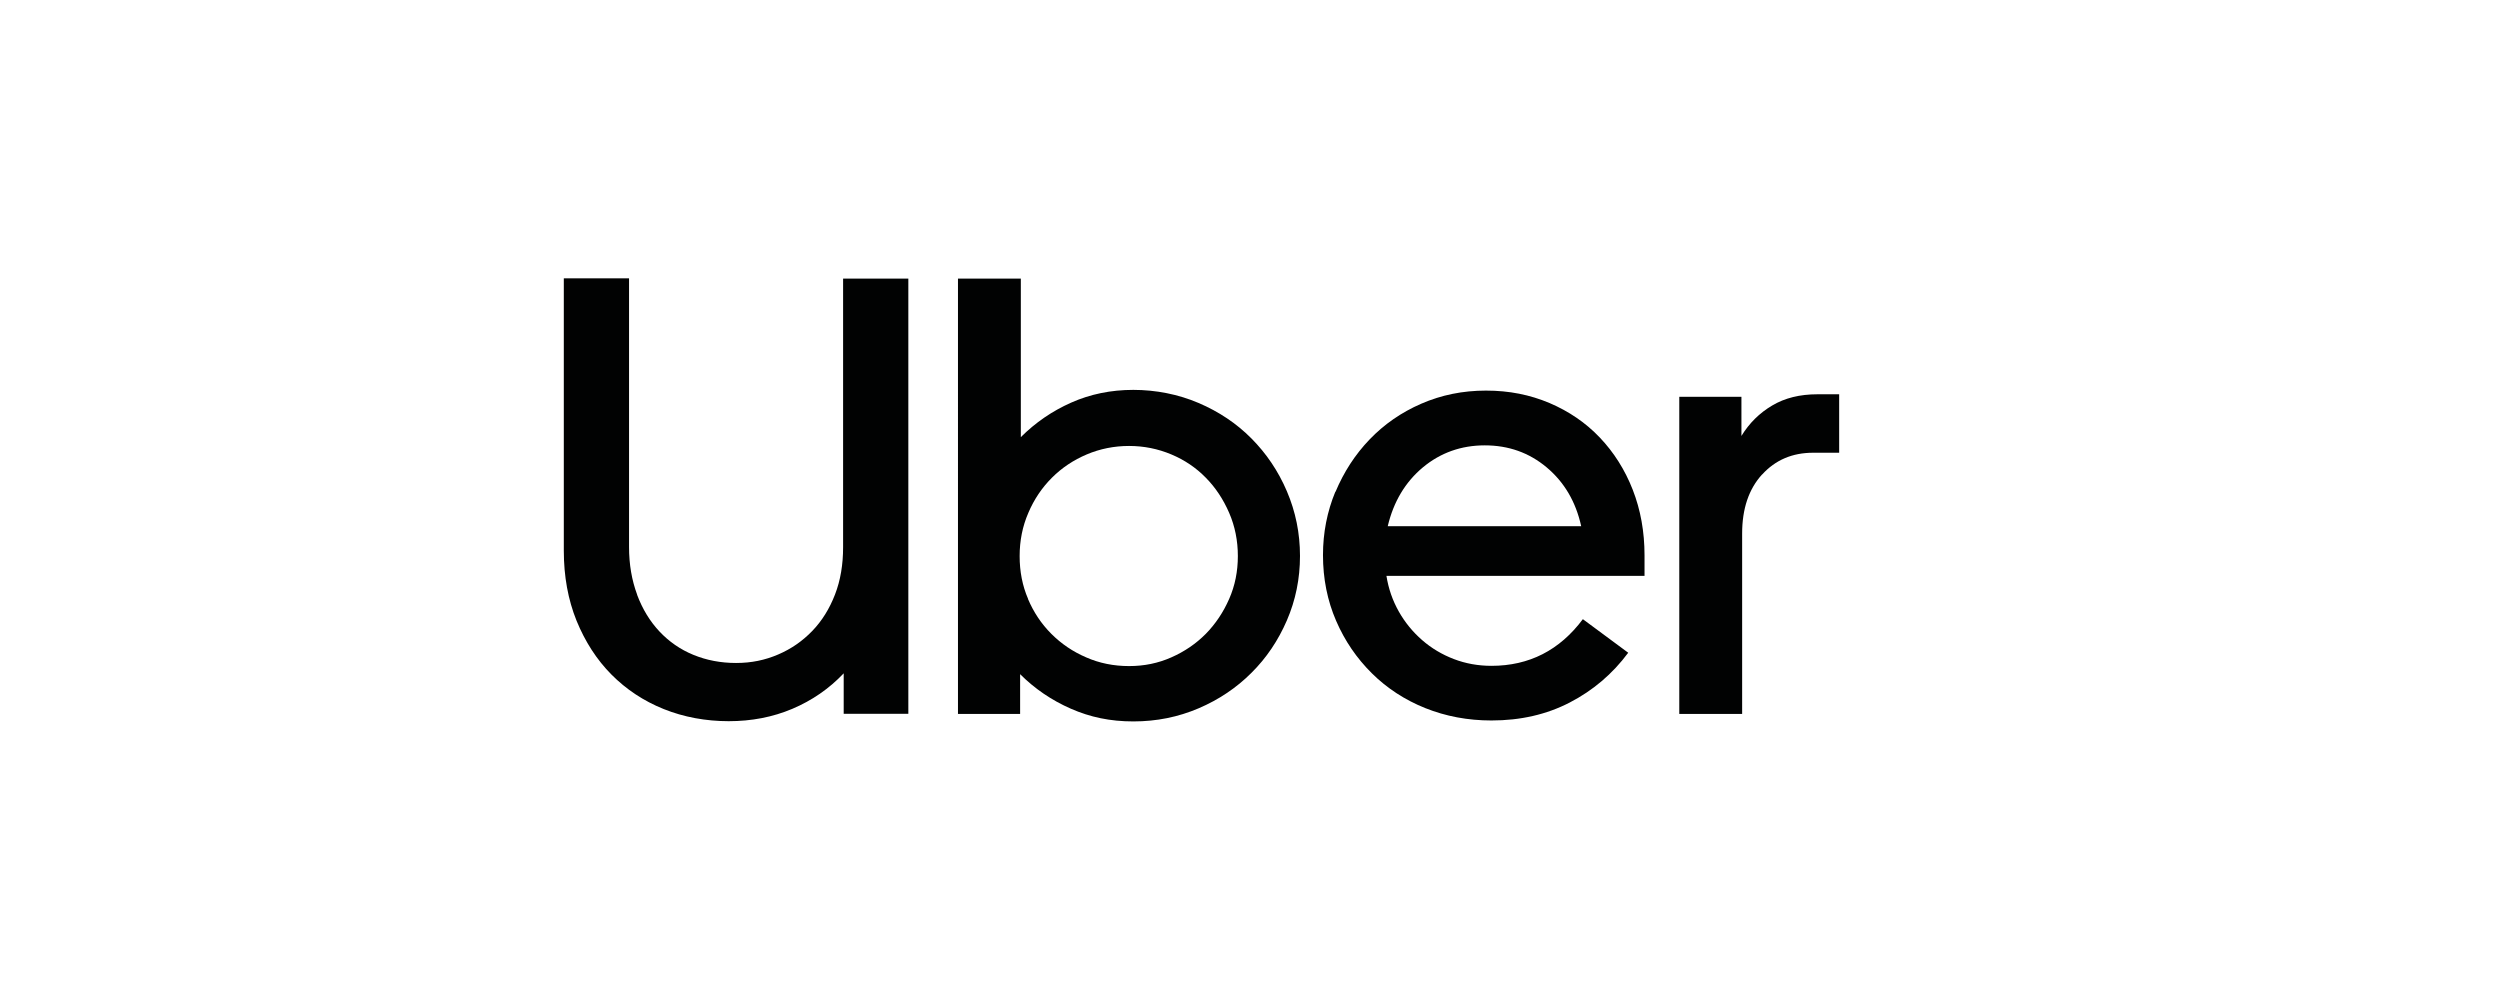 <?xml version="1.0" encoding="UTF-8"?>
<svg id="Layer_1" data-name="Layer 1" xmlns="http://www.w3.org/2000/svg" width="210" height="84" viewBox="0 0 210 84">
  <defs>
    <style>
      .cls-1 {
        fill: #010202;
        stroke-width: 0px;
      }
    </style>
  </defs>
  <path class="cls-1" d="M53.52,49.97c.45,1.2,1.08,2.23,1.88,3.08.8.85,1.75,1.51,2.85,1.96,1.1.45,2.29.68,3.58.68s2.43-.24,3.53-.71,2.05-1.13,2.87-1.98c.82-.85,1.45-1.87,1.91-3.06s.68-2.51.68-3.97v-22.57h5.48v36.56h-5.43v-3.4c-1.22,1.29-2.66,2.28-4.31,2.98-1.65.7-3.44,1.04-5.35,1.04s-3.77-.34-5.46-1.02c-1.69-.68-3.15-1.65-4.39-2.9s-2.21-2.76-2.93-4.52c-.71-1.76-1.07-3.72-1.07-5.88v-22.88h5.48v22.57c0,1.46.23,2.79.68,4Z"/>
  <path class="cls-1" d="M85.75,23.4v13.32c1.22-1.22,2.63-2.19,4.23-2.9s3.34-1.07,5.22-1.07,3.78.37,5.48,1.1c1.71.73,3.19,1.72,4.44,2.98s2.25,2.73,2.98,4.44c.73,1.71,1.1,3.52,1.1,5.43s-.37,3.72-1.1,5.41c-.73,1.69-1.72,3.16-2.98,4.41-1.25,1.25-2.73,2.25-4.44,2.98-1.71.73-3.53,1.1-5.48,1.1s-3.63-.36-5.25-1.07c-1.62-.71-3.04-1.68-4.26-2.9v3.34h-5.22V23.4h5.28ZM86.35,50.31c.47,1.11,1.12,2.09,1.96,2.93s1.81,1.5,2.93,1.98c1.11.49,2.32.73,3.6.73s2.44-.24,3.55-.73,2.08-1.15,2.9-1.98c.82-.84,1.47-1.81,1.96-2.93.49-1.11.73-2.32.73-3.6s-.24-2.5-.73-3.63-1.14-2.12-1.96-2.95c-.82-.84-1.78-1.49-2.9-1.96s-2.3-.71-3.55-.71-2.44.24-3.55.71-2.09,1.12-2.93,1.96c-.84.84-1.5,1.82-1.98,2.95-.49,1.13-.73,2.34-.73,3.63,0,1.29.23,2.49.71,3.6Z"/>
  <path class="cls-1" d="M112.18,41.32c.7-1.67,1.65-3.14,2.87-4.41s2.66-2.27,4.34-3,3.48-1.1,5.43-1.1,3.69.35,5.33,1.04c1.64.7,3.05,1.66,4.23,2.9,1.18,1.24,2.11,2.7,2.77,4.39.66,1.69.99,3.53.99,5.51v1.72h-21.68c.17,1.08.52,2.08,1.04,3,.52.92,1.18,1.72,1.96,2.4.78.68,1.67,1.21,2.66,1.59.99.38,2.05.57,3.16.57,3.17,0,5.73-1.31,7.68-3.92l3.81,2.82c-1.32,1.78-2.96,3.17-4.91,4.18-1.95,1.01-4.14,1.51-6.58,1.51-1.98,0-3.84-.35-5.56-1.04s-3.22-1.67-4.49-2.93-2.27-2.72-3-4.41-1.1-3.53-1.1-5.51c0-1.88.35-3.66,1.04-5.33ZM119.52,39.26c-1.48,1.24-2.46,2.88-2.95,4.94h16.25c-.45-2.05-1.42-3.7-2.9-4.94-1.48-1.24-3.21-1.85-5.2-1.85-1.98,0-3.72.62-5.2,1.85Z"/>
  <path class="cls-1" d="M148.01,39.86c-1.11,1.22-1.67,2.87-1.67,4.96v15.15h-5.28v-26.64h5.22v3.29c.66-1.08,1.52-1.93,2.59-2.56,1.06-.63,2.32-.94,3.79-.94h1.83v4.91h-2.19c-1.74,0-3.17.61-4.28,1.83Z"/>
</svg>